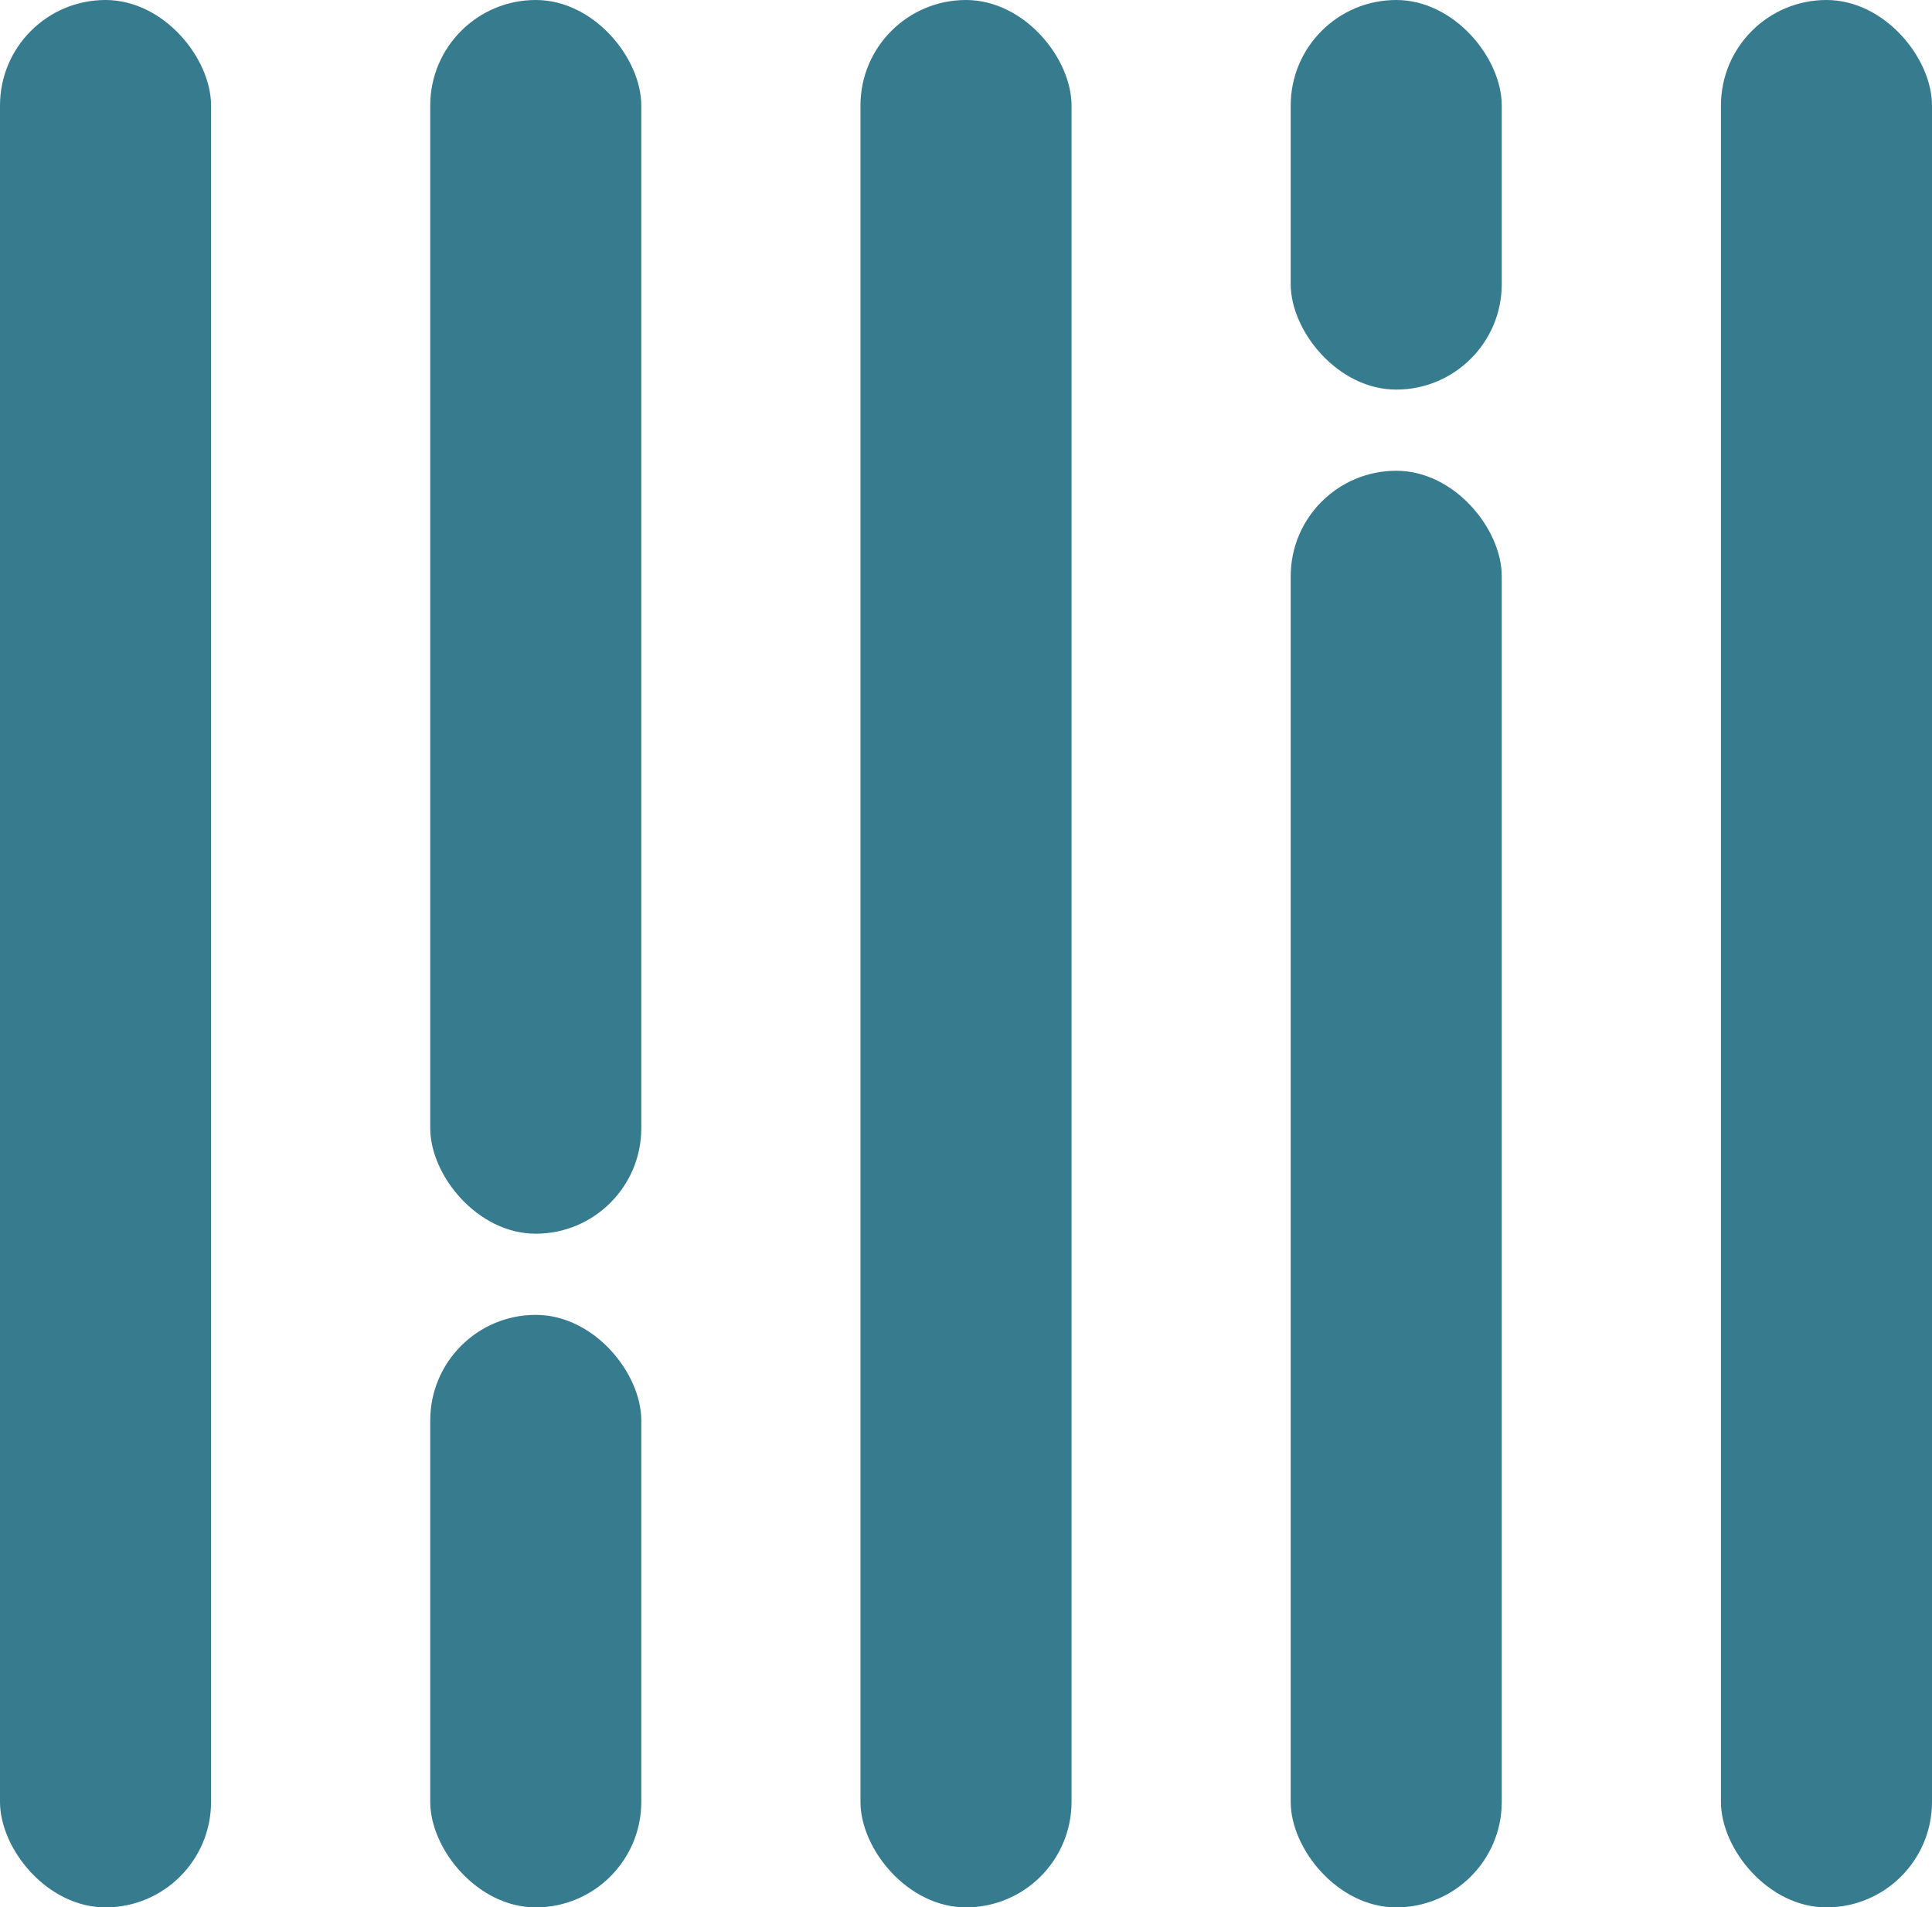 <svg xmlns="http://www.w3.org/2000/svg" viewBox="0 0 238 235"><defs><style>.cls-1{fill:#377b8e;}</style></defs><g id="Calque_2" data-name="Calque 2"><g id="Calque_1-2" data-name="Calque 1"><rect class="cls-1" width="26" height="235" rx="13"/><rect class="cls-1" x="53" width="26" height="152" rx="13"/><rect class="cls-1" x="53" y="162" width="26" height="73" rx="13"/><rect class="cls-1" x="106" width="26" height="235" rx="13"/><rect class="cls-1" x="159" y="58" width="26" height="177" rx="13"/><rect class="cls-1" x="159" width="26" height="48" rx="13"/><rect class="cls-1" x="212" width="26" height="235" rx="13"/></g></g></svg>